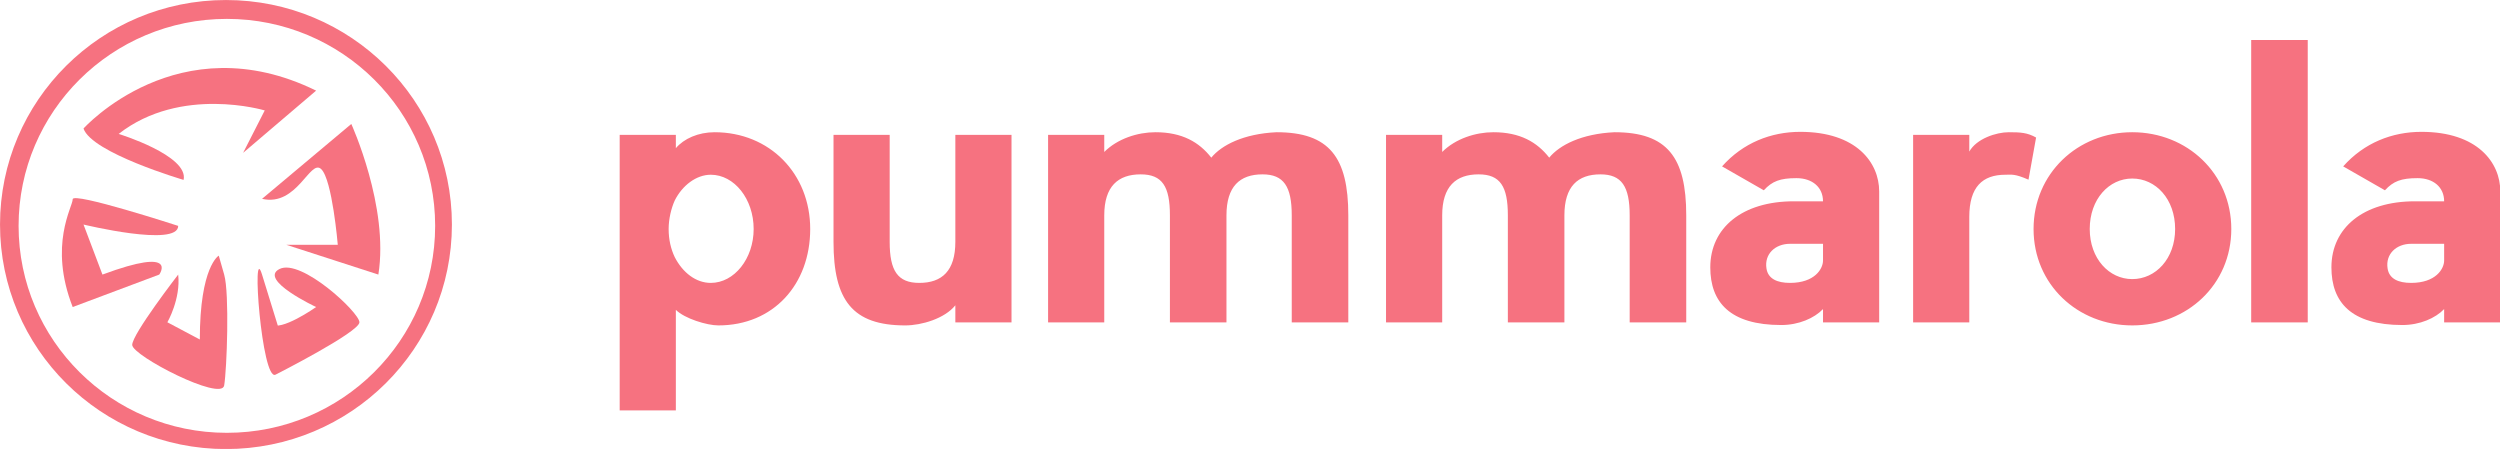 <svg width="375.196" height="67.374" viewBox="0 0 375.196 67.374" class="css-1j8o68f"><defs id="SvgjsDefs1402"></defs><g id="SvgjsG1403" featurekey="nRdZyp-0" transform="matrix(0.907,0,0,0.907,-12.345,-13.598)" fill="#f67280"><path xmlns="http://www.w3.org/2000/svg" fill="#f67280" d="M51,14.996c-20.648,0-37.386,16.632-37.386,37.149c0,20.519,16.738,37.15,37.386,37.15  c20.647,0,37.387-16.632,37.387-37.15C88.387,31.628,71.647,14.996,51,14.996z M51.151,86.609  c-19.035,0-34.465-15.333-34.465-34.246c0-18.914,15.43-34.246,34.465-34.246c19.033,0,34.463,15.332,34.463,34.246  C85.614,71.276,70.185,86.609,51.151,86.609z"></path><path xmlns="http://www.w3.org/2000/svg" fill="#f67280" d="M27.429,36.256c0,0,15.666-17.457,38.491-6.267L53.837,40.284l3.579-7.019c0,0-13.874-4.171-24.168,3.886  c0,0,11.637,3.58,10.742,7.608C43.989,44.76,28.771,40.284,27.429,36.256z"></path><path xmlns="http://www.w3.org/2000/svg" fill="#f67280" d="M56.97,47.893l14.769-12.39c0,0,6.268,13.733,4.478,24.922l-15.219-4.924h8.504  c0,0-0.906-10.793-2.747-12.531C64.911,41.232,62.788,49.236,56.97,47.893z"></path><path xmlns="http://www.w3.org/2000/svg" fill="#f67280" d="M43.095,52.369c0,0-17.456-5.678-17.456-4.405s-4.028,7.537,0,17.832l14.323-5.371c0,0,3.396-4.748-9.4,0  l-3.132-8.28C27.429,52.145,43.095,55.95,43.095,52.369z"></path><path xmlns="http://www.w3.org/2000/svg" fill="#f67280" d="M43.095,60.425c0,0-7.609,9.847-7.609,11.638s14.769,9.399,15.218,6.714c0.447-2.685,0.895-15.218,0-18.352  c-0.896-3.133-0.896-3.133-0.896-3.133s-3.133,1.79-3.133,13.875l-5.37-2.849C41.305,68.318,43.542,64.454,43.095,60.425z"></path><path xmlns="http://www.w3.org/2000/svg" fill="#f67280" d="M59.207,76.985c0,0,13.876-7.041,13.876-8.667s-9.634-10.608-13.215-8.819  c-3.581,1.791,6.052,6.297,6.052,6.297s-5.987,4.217-7.469,2.782c-1.481-1.439,1.481,1.435,1.481,1.435s-1.172-3.769-2.963-9.588  C55.18,54.605,56.915,78.178,59.207,76.985z"></path></g><g id="SvgjsG1404" featurekey="Q4qmbg-0" transform="matrix(2.848,0,0,2.848,89.925,-8.579)" fill="#f67280"><path d="M11.12 15.08 c0 2.92 -1.94 5.08 -4.84 5.08 c-0.6 0 -1.78 -0.36 -2.24 -0.82 l0 5.3 l-2.96 0 l0 -14.52 l2.96 0 l0 0.7 c0.42 -0.5 1.18 -0.84 2.04 -0.84 c2.9 0 5.04 2.18 5.04 5.1 z M8.14 15.08 c0 -1.58 -1.02 -2.86 -2.26 -2.86 c-0.76 0 -1.5 0.56 -1.9 1.36 c-0.18 0.4 -0.32 0.96 -0.32 1.5 c0 0.56 0.12 1.06 0.32 1.48 c0.42 0.82 1.12 1.36 1.9 1.36 c1.24 0 2.26 -1.28 2.26 -2.84 z M12.348 15.76 l0 -5.64 l2.96 0 l0 5.64 c0 1.52 0.42 2.16 1.56 2.16 c1.2 0 1.9 -0.64 1.9 -2.16 l0 -5.64 l2.96 0 l0 9.88 l-2.96 0 l0 -0.9 c-0.56 0.7 -1.78 1.06 -2.64 1.06 c-2.78 0 -3.78 -1.32 -3.78 -4.4 z M39.475 20 l-2.98 0 l0 -5.64 c0 -1.52 -0.42 -2.16 -1.54 -2.16 c-1.2 0 -1.9 0.64 -1.9 2.16 l0 5.64 l-2.98 0 l0 -5.64 c0 -1.52 -0.4 -2.16 -1.54 -2.16 c-1.2 0 -1.92 0.64 -1.92 2.16 l0 5.64 l-2.96 0 l0 -9.88 l2.96 0 l0 0.9 c0.7 -0.7 1.76 -1.04 2.7 -1.04 c1.4 0 2.3 0.52 2.94 1.34 c0.54 -0.66 1.7 -1.26 3.44 -1.34 c2.78 0 3.78 1.32 3.78 4.38 l0 5.64 z M57.283 20 l-2.98 0 l0 -5.64 c0 -1.52 -0.42 -2.16 -1.54 -2.16 c-1.2 0 -1.9 0.64 -1.9 2.16 l0 5.64 l-2.98 0 l0 -5.64 c0 -1.52 -0.4 -2.16 -1.54 -2.16 c-1.2 0 -1.92 0.64 -1.92 2.16 l0 5.64 l-2.96 0 l0 -9.88 l2.96 0 l0 0.9 c0.7 -0.7 1.76 -1.04 2.7 -1.04 c1.4 0 2.3 0.52 2.94 1.34 c0.54 -0.66 1.7 -1.26 3.44 -1.34 c2.78 0 3.78 1.32 3.78 4.38 l0 5.64 z M61.371 13.04 l-2.2 -1.26 c1.1 -1.24 2.58 -1.82 4.12 -1.82 c2.96 0 4.16 1.62 4.16 3.14 l0 6.9 l-2.96 0 l0 -0.7 c-0.46 0.48 -1.28 0.84 -2.2 0.84 c-2.7 0 -3.74 -1.2 -3.74 -3.04 c0 -2.08 1.68 -3.48 4.4 -3.48 l1.54 0 c0 -0.74 -0.56 -1.22 -1.4 -1.22 c-0.86 0 -1.28 0.16 -1.72 0.64 z M64.491 16.74 l0 -0.88 l-1.74 0 c-0.78 0 -1.36 0.54 -1.24 1.3 c0.08 0.54 0.56 0.76 1.24 0.76 c1.3 0 1.74 -0.74 1.74 -1.18 z M75.719 10.26 l-0.4 2.22 c-0.74 -0.32 -0.88 -0.26 -1.22 -0.26 c-1.2 0 -1.9 0.64 -1.9 2.22 l0 5.56 l-2.96 0 l0 -9.88 l2.96 0 l0 0.88 c0.38 -0.68 1.42 -1.02 2.08 -1.02 c0.62 0 0.98 0.02 1.44 0.28 z M80.786 12.42 c-1.22 0 -2.24 1.08 -2.24 2.66 c0 1.56 1.02 2.64 2.24 2.64 c1.24 0 2.26 -1.08 2.26 -2.64 c0 -1.58 -1.02 -2.66 -2.26 -2.66 z M80.786 9.98 c2.9 0 5.22 2.18 5.22 5.1 s-2.32 5.08 -5.22 5.08 c-2.88 0 -5.2 -2.16 -5.2 -5.08 s2.32 -5.1 5.2 -5.1 z M90.034 5.12 l0 14.88 l-2.98 0 l0 -14.88 l2.98 0 z M94.102 13.04 l-2.2 -1.26 c1.1 -1.24 2.58 -1.82 4.12 -1.82 c2.96 0 4.16 1.62 4.16 3.14 l0 6.9 l-2.96 0 l0 -0.7 c-0.46 0.48 -1.28 0.84 -2.2 0.84 c-2.7 0 -3.74 -1.2 -3.74 -3.04 c0 -2.08 1.68 -3.48 4.4 -3.48 l1.54 0 c0 -0.74 -0.56 -1.22 -1.4 -1.22 c-0.86 0 -1.28 0.16 -1.72 0.64 z M97.222 16.74 l0 -0.88 l-1.74 0 c-0.78 0 -1.36 0.54 -1.24 1.3 c0.08 0.54 0.56 0.76 1.24 0.76 c1.3 0 1.74 -0.74 1.74 -1.18 z"></path></g></svg>